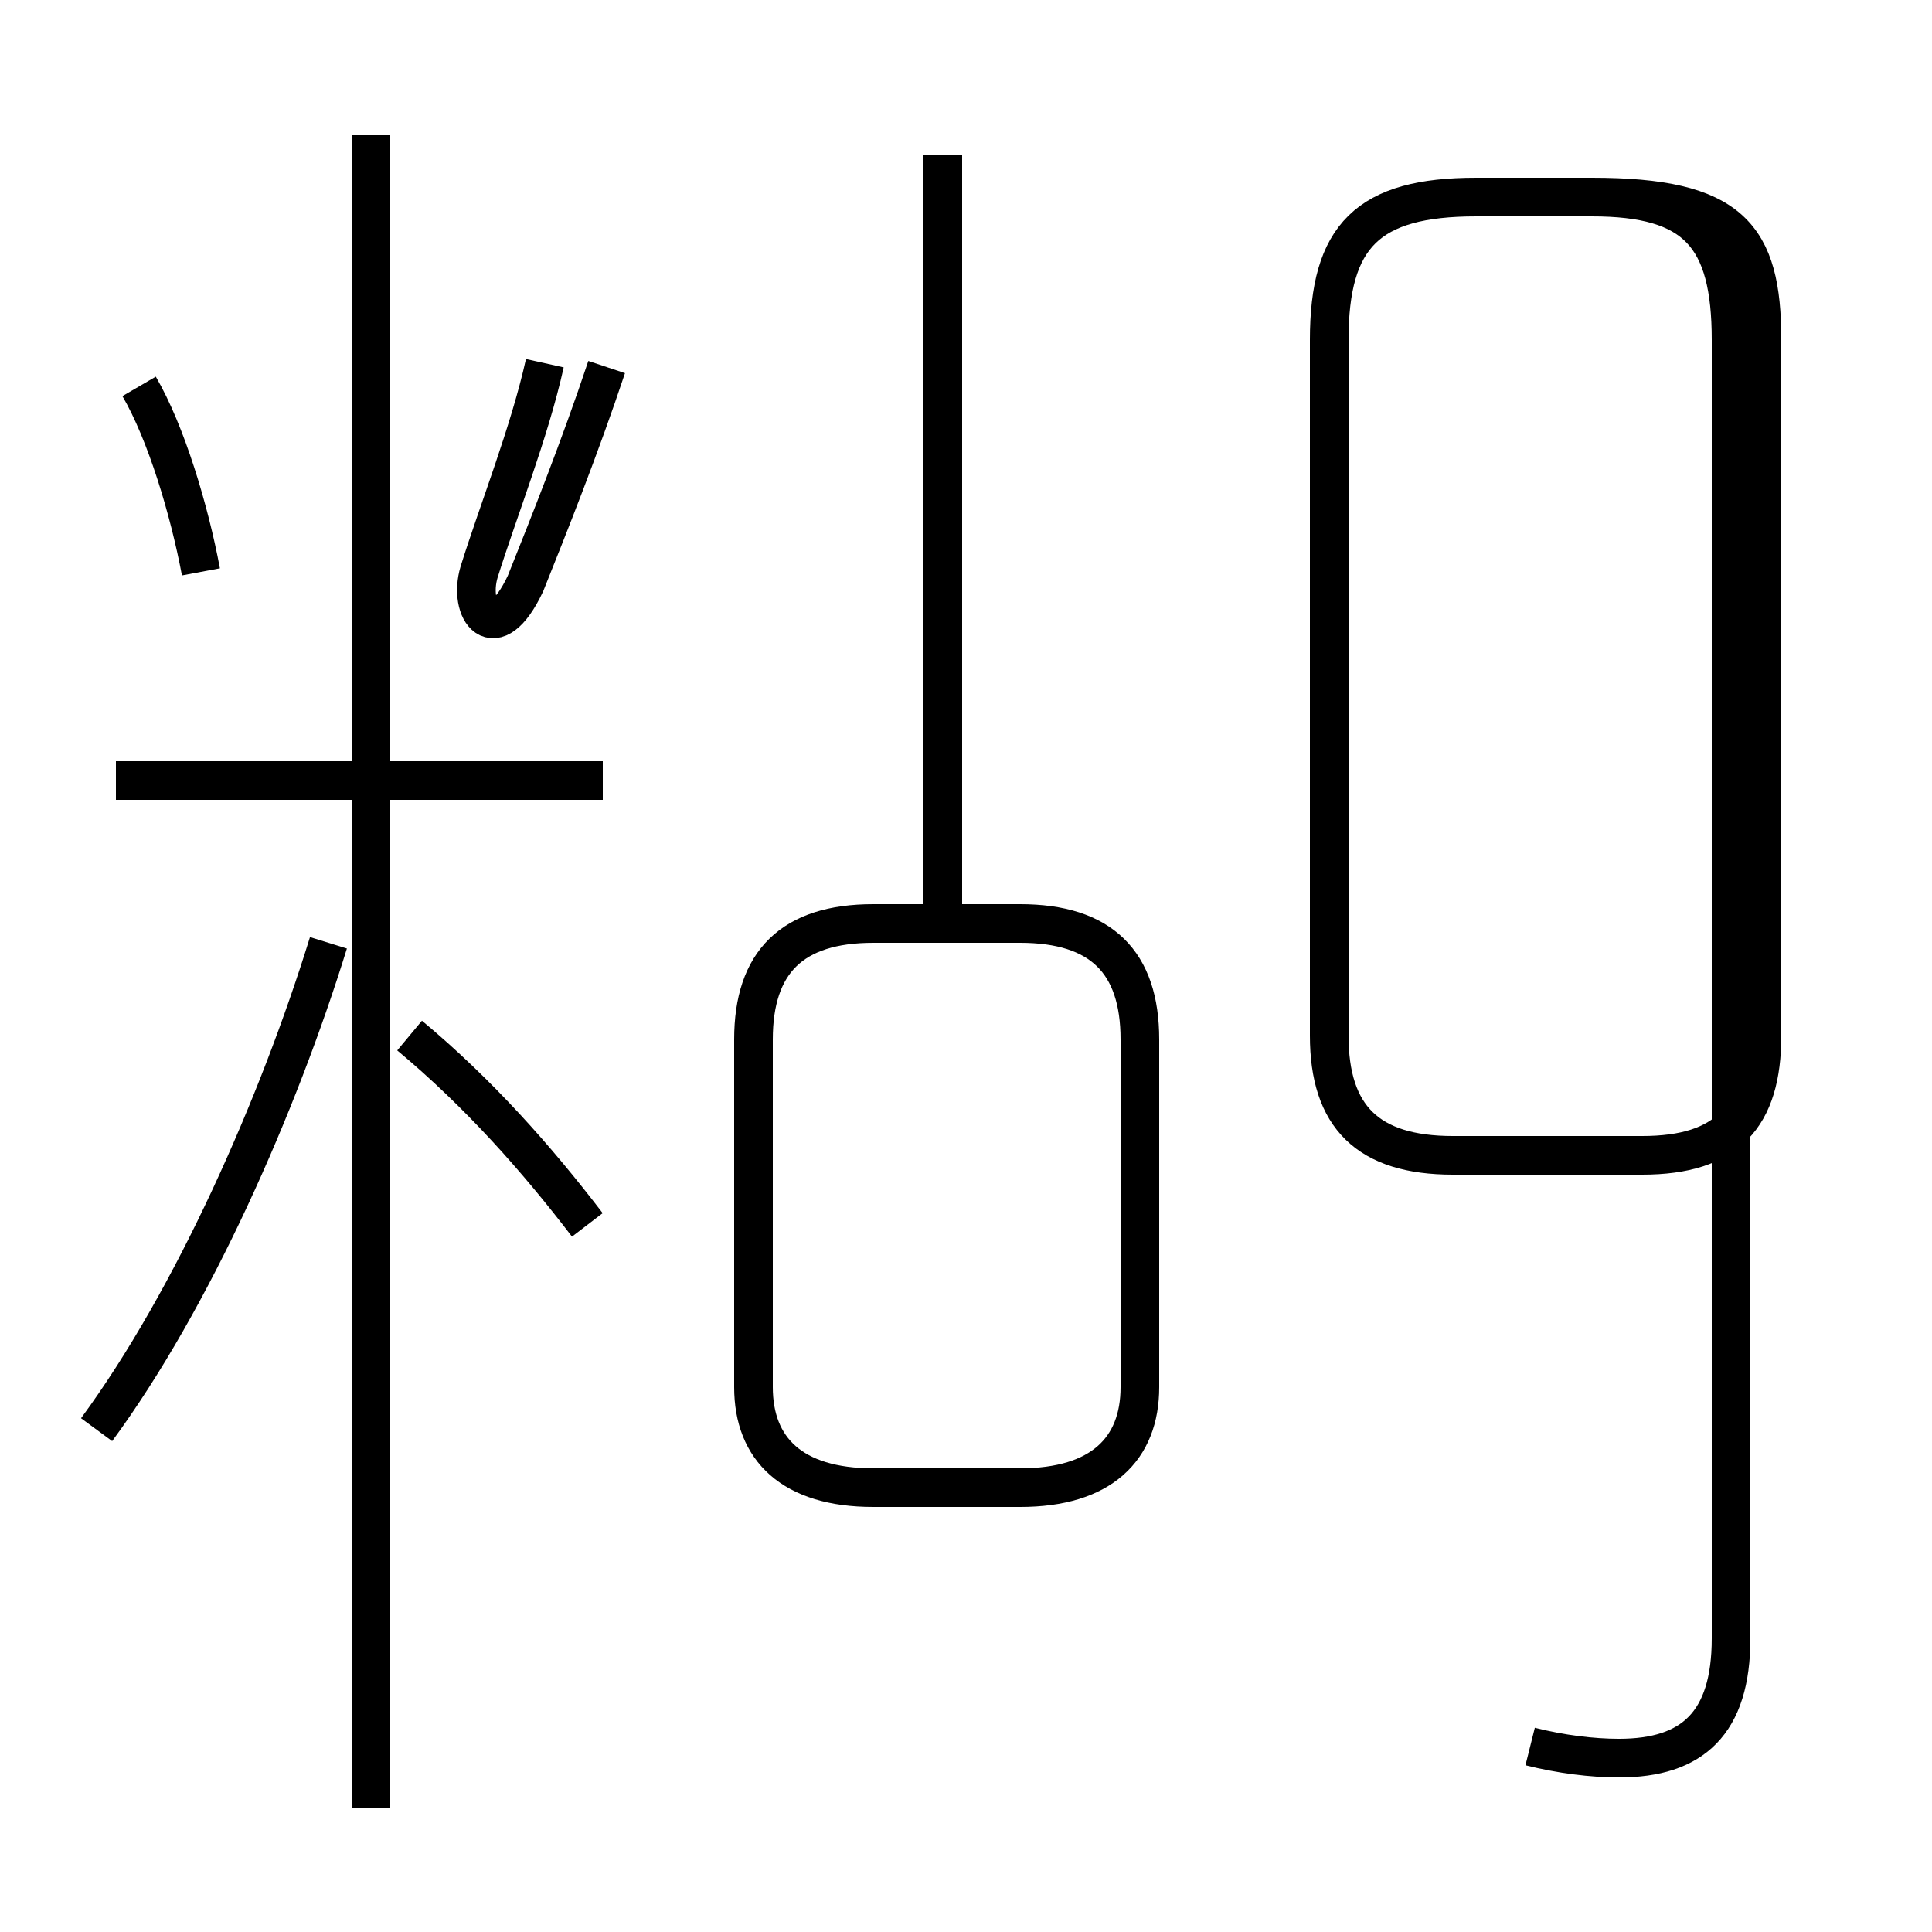 <?xml version='1.0' encoding='utf8'?>
<svg viewBox="0.0 -44.0 50.0 50.0" version="1.1" xmlns="http://www.w3.org/2000/svg">
<rect x="0.0" y="-44.0" width="50.0" height="50.0" fill="#808080" stroke="none"/>
<rect x="-1000" y="-1000" width="2000" height="2000" stroke="white" fill="white"/>
<g style="fill:none; stroke:#000000;  stroke-width:1">
<path d="M 5.2 29.2 C 4.9 30.8 4.3 32.8 3.6 34.0 M 2.5 7.0 C 5.0 10.4 7.2 15.4 8.5 19.6 M 15.6 23.8 L 3.0 23.8 M 9.6 -2.8 L 9.6 40.5 M 15.2 12.3 C 13.9 14.0 12.4 15.7 10.6 17.2 M 14.1 34.6 C 13.7 32.8 12.9 30.8 12.4 29.2 C 12.1 28.2 12.8 27.2 13.6 28.9 C 14.2 30.4 15.0 32.4 15.7 34.5 M 24.4 19.6 L 24.4 40.0 M 22.6 5.5 L 26.4 5.5 C 28.5 5.5 29.5 6.5 29.5 8.1 L 29.5 17.1 C 29.5 19.1 28.5 20.1 26.4 20.1 L 22.6 20.1 C 20.5 20.1 19.5 19.1 19.5 17.1 L 19.5 8.1 C 19.5 6.5 20.5 5.5 22.6 5.5 Z M 39.6 -1.2 C 40.4 -1.4 41.2 -1.5 41.9 -1.5 C 43.8 -1.5 44.8 -0.6 44.8 1.6 L 44.8 35.2 C 44.8 37.9 43.9 38.9 41.2 38.9 L 38.2 38.9 C 35.4 38.9 34.4 37.9 34.4 35.2 L 34.4 17.2 C 34.4 15.1 35.4 14.1 37.6 14.1 L 42.5 14.1 C 44.7 14.1 45.6 15.1 45.6 17.2 L 45.6 35.2 C 45.6 37.9 44.8 38.9 41.2 38.9 L 38.2 38.9 C 35.4 38.9 34.4 37.9 34.4 35.2 L 34.4 17.2 C 34.4 15.1 35.4 14.1 37.6 14.1 L 42.5 14.1 C 44.7 14.1 45.6 15.1 45.6 17.2 L 45.6 35.2 C 45.6 37.9 44.8 38.9 41.2 38.9 L 38.2 38.9 C 35.4 38.9 34.4 37.9 34.4 35.2 L 34.4 17.2 C 34.4 15.1 35.4 14.1 37.6 14.1 L 42.5 14.1 C 44.7 14.1 45.6 15.1 45.6 17.2 L 45.6 35.2 C 45.6 37.9 44.8 38.9 41.2 38.9 L 38.2 38.9 C 35.4 38.9 34.4 37.9 34.4 35.2 L 34.4 17.2 C 34.4 15.1 35.4 14.1 37.6 14.1 L 42.5 14.1 C 44.7 14.1 45.6 15.1 45.6 17.2 L 45.6 35.2 C 45.6 37.9 44.8 38.9 41.2 38.9 L 38.2 38.9 C 35.4 38.9 34.4 37.9 34.4 35.2 L 34.4 17.2 C 34.4 15.1 35.4 14.1 37.6 14.1 L 42.5 14.1 C 44.7 14.1 45.6 15.1 45.6 17.2 L 45.6 35.2 C 45.6 37.9 44.8 38.9 41.2 38.9 L 38.2 38.9 C 35.4 38.9 34.4 37.9 34.4 35.2 L 34.4 17.2 C 34.4 15.1 35.4 14.1 37.6 14.1 L 42.5 14.1 C 44.7 14.1 45.6 15.1 45.6 17.2 L 45.6 35.2 C 45.6 37.9 44.8 38.9 41.2 38.9 L 38.2 38.9 C 35.4 38.9 34.4 37.9 34.4 35.2 L 34.4 17.2 C 34.4 15.1 35.4 14.1 37.6 14.1 L 42.5 14.1 C 44.7 14.1 45.6 15.1 45.6 17.2 L 45.6 35.2 C 45.6 37.9 44.8 38.9 41.2 38.9 L 38.2 38.9 C 35.4 38.9 34.4 37.9 34.4 35.2 L 34.4 17.2 C 34.4 15.1 35.4 14.1 37.6 14.1 L 42.5 14.1 C 44.7 14.1 45.6 15.1 45.6 17.2 L 45.6 35.2 C 45.6 37.9 44.8 38.9 41.2 38.9 L 38.2 38.9 C 35.4 38.9 34.4 37.9 34.4 35.2 L 34.4 17.2 C 34.4 15.1 35.4 14.1 37.6 14.1 L 42.5 14.1 C 44.7 14.1 45.6 15.1 45.6 17.2 L 45.6 35.2 " transform="scale(1, -1)" />
</g>
</svg>
